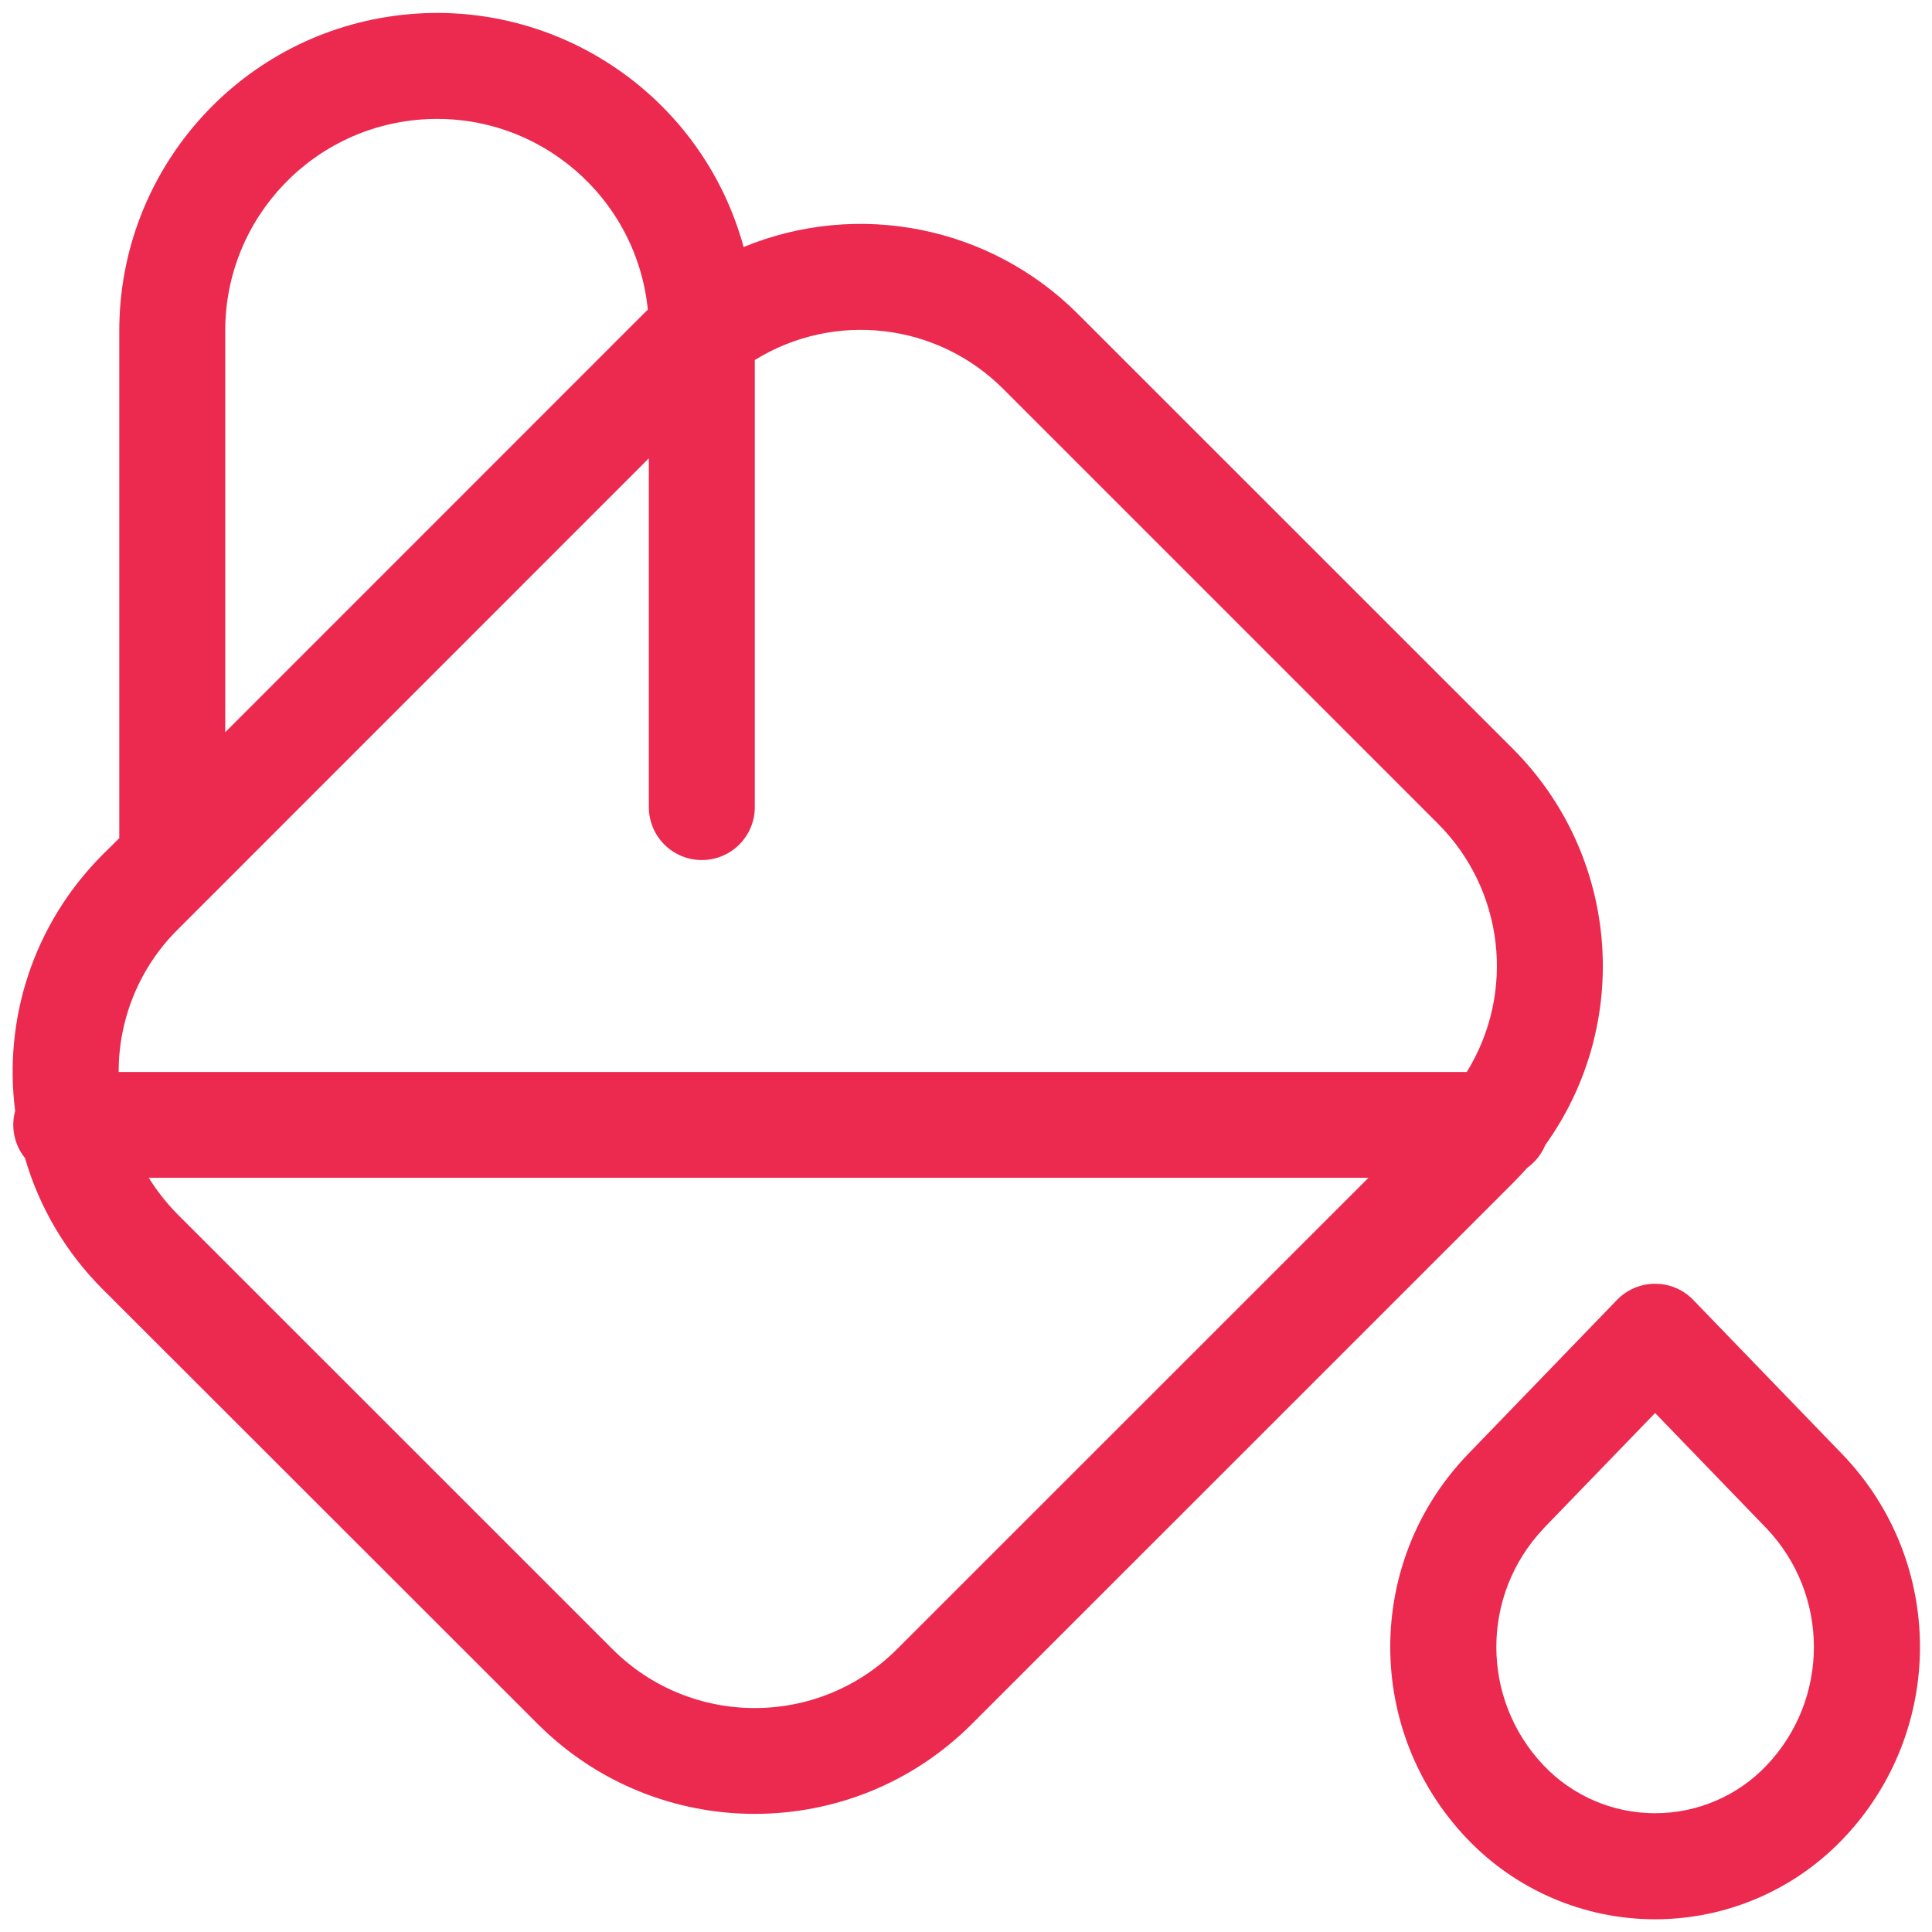 <svg width="19" height="19" viewBox="0 0 19 19" fill="none" xmlns="http://www.w3.org/2000/svg">
<path fill-rule="evenodd" clip-rule="evenodd" d="M7.314 2.429C8.442 1.965 9.738 2.225 10.6 3.087L14.877 7.363C15.924 8.41 16.059 10.06 15.196 11.262C15.159 11.352 15.097 11.429 15.019 11.485C14.973 11.537 14.926 11.587 14.877 11.636L9.558 16.954C8.379 18.133 6.467 18.133 5.288 16.954L1.009 12.678C0.65 12.319 0.387 11.876 0.246 11.389C0.141 11.259 0.105 11.086 0.149 10.925C0.034 10.029 0.322 9.094 1.009 8.405L1.173 8.243V3.25C1.174 1.685 2.333 0.362 3.884 0.155C5.435 -0.052 6.9 0.92 7.313 2.429H7.314ZM6.371 3.045C6.26 1.941 5.303 1.117 4.195 1.172C3.087 1.227 2.216 2.14 2.215 3.25V7.201L6.329 3.086L6.371 3.045ZM7.423 3.54V7.937C7.423 8.225 7.19 8.458 6.902 8.458C6.614 8.458 6.381 8.225 6.381 7.937V4.507L1.746 9.143C1.374 9.513 1.166 10.017 1.167 10.542H14.425C14.908 9.76 14.791 8.749 14.141 8.1L9.865 3.824C9.216 3.174 8.205 3.057 7.424 3.54H7.423ZM13.457 11.583H1.463C1.542 11.71 1.637 11.831 1.746 11.942L6.023 16.218C6.796 16.991 8.049 16.991 8.822 16.218L13.458 11.583H13.457ZM14.429 14.309L15.902 12.784C16 12.682 16.136 12.625 16.277 12.625C16.419 12.625 16.554 12.682 16.652 12.784L18.125 14.309C19.134 15.365 19.134 17.028 18.125 18.084C17.643 18.589 16.975 18.875 16.277 18.875C15.579 18.875 14.911 18.589 14.429 18.084C13.42 17.028 13.42 15.365 14.429 14.309ZM15.179 15.033C14.561 15.686 14.561 16.708 15.179 17.36C15.465 17.662 15.862 17.832 16.277 17.832C16.692 17.832 17.089 17.662 17.375 17.36C17.993 16.708 17.993 15.686 17.375 15.033L16.277 13.896L15.178 15.033H15.179Z" fill="#EC294E"/>
</svg>
